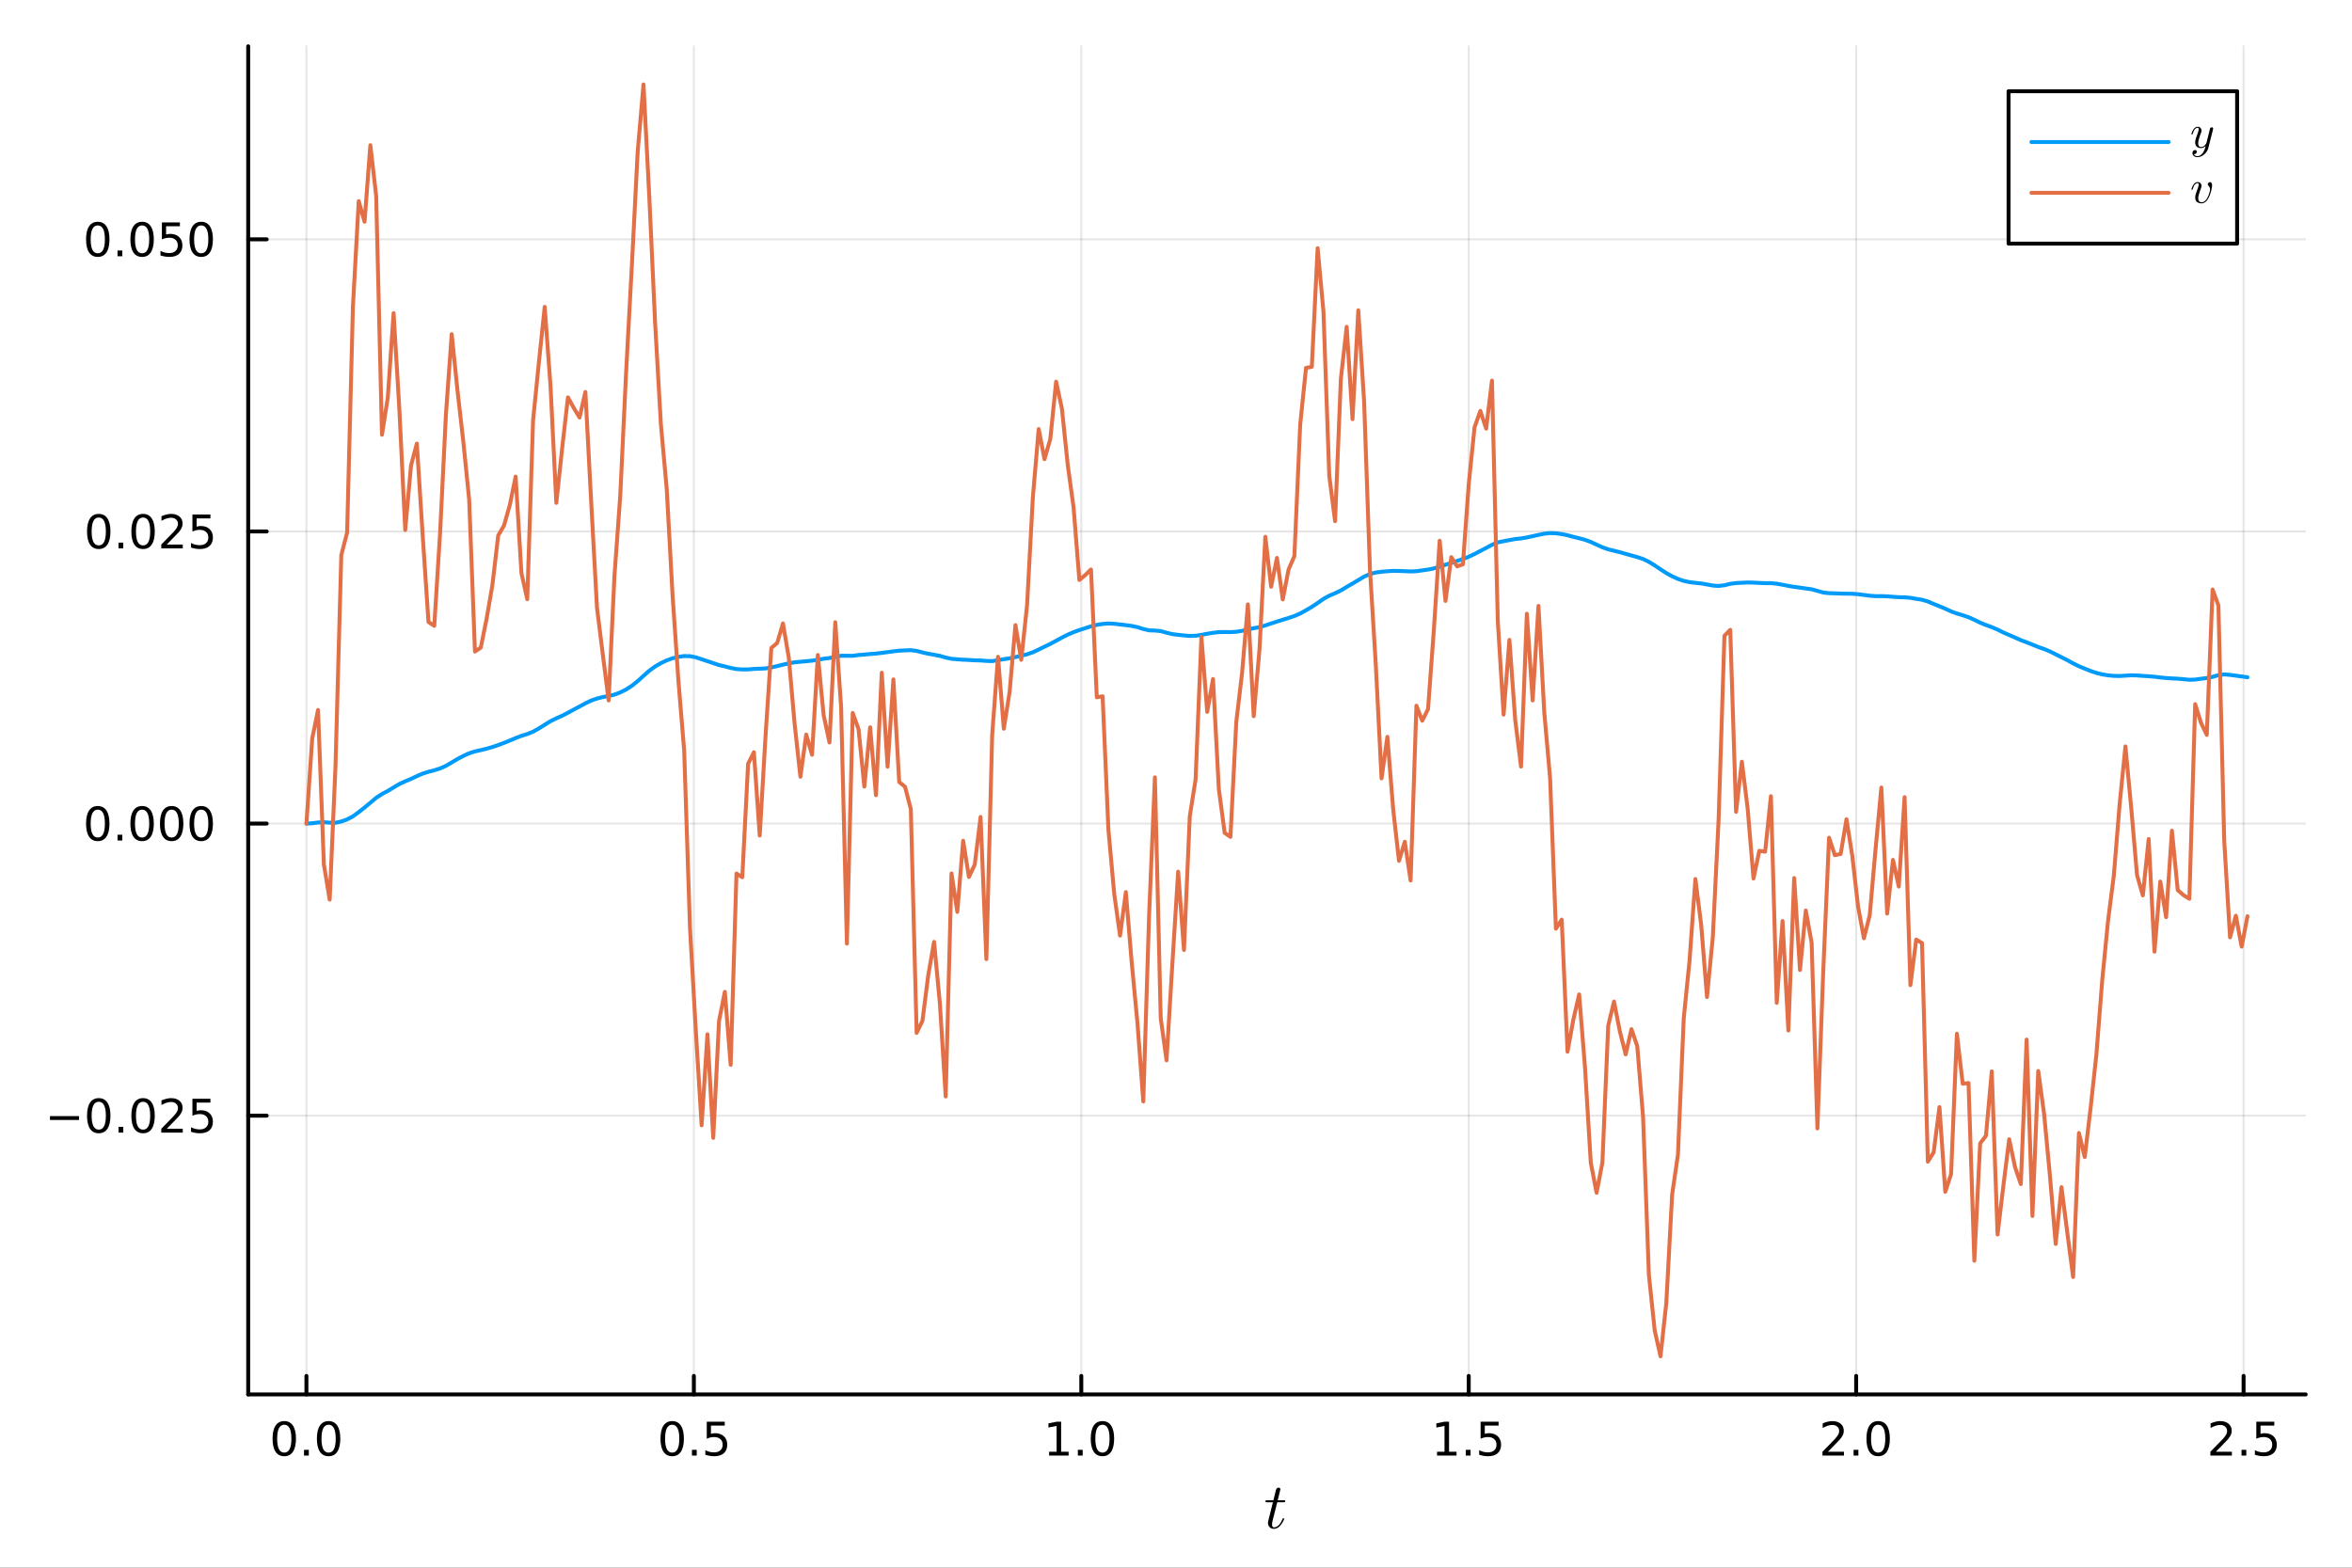 <?xml version="1.0" encoding="utf-8"?>
<svg xmlns="http://www.w3.org/2000/svg" xmlns:xlink="http://www.w3.org/1999/xlink" width="600" height="400" viewBox="0 0 2400 1600">
<rect x="0" y="0" width="2400" height="1600" fill="#333333" stroke="none"/>
<defs>
  <clipPath id="clip850">
    <rect x="0" y="0" width="2400" height="1600"/>
  </clipPath>
</defs>
<path clip-path="url(#clip850)" d="M0 1600 L2400 1600 L2400 0 L0 0  Z" fill="#ffffff" fill-rule="evenodd" fill-opacity="1"/>
<defs>
  <clipPath id="clip851">
    <rect x="480" y="0" width="1681" height="1600"/>
  </clipPath>
</defs>
<path clip-path="url(#clip850)" d="M253.264 1423.18 L2352.76 1423.18 L2352.76 47.244 L253.264 47.244  Z" fill="#ffffff" fill-rule="evenodd" fill-opacity="1"/>
<defs>
  <clipPath id="clip852">
    <rect x="253" y="47" width="2100" height="1377"/>
  </clipPath>
</defs>
<polyline clip-path="url(#clip852)" style="stroke:#000000; stroke-linecap:round; stroke-linejoin:round; stroke-width:2; stroke-opacity:0.1; fill:none" points="312.684,1423.18 312.684,47.244 "/>
<polyline clip-path="url(#clip852)" style="stroke:#000000; stroke-linecap:round; stroke-linejoin:round; stroke-width:2; stroke-opacity:0.1; fill:none" points="708.024,1423.18 708.024,47.244 "/>
<polyline clip-path="url(#clip852)" style="stroke:#000000; stroke-linecap:round; stroke-linejoin:round; stroke-width:2; stroke-opacity:0.1; fill:none" points="1103.36,1423.18 1103.36,47.244 "/>
<polyline clip-path="url(#clip852)" style="stroke:#000000; stroke-linecap:round; stroke-linejoin:round; stroke-width:2; stroke-opacity:0.1; fill:none" points="1498.7,1423.18 1498.7,47.244 "/>
<polyline clip-path="url(#clip852)" style="stroke:#000000; stroke-linecap:round; stroke-linejoin:round; stroke-width:2; stroke-opacity:0.1; fill:none" points="1894.04,1423.18 1894.04,47.244 "/>
<polyline clip-path="url(#clip852)" style="stroke:#000000; stroke-linecap:round; stroke-linejoin:round; stroke-width:2; stroke-opacity:0.1; fill:none" points="2289.38,1423.18 2289.38,47.244 "/>
<polyline clip-path="url(#clip850)" style="stroke:#000000; stroke-linecap:round; stroke-linejoin:round; stroke-width:4; stroke-opacity:1; fill:none" points="253.264,1423.18 2352.76,1423.18 "/>
<polyline clip-path="url(#clip850)" style="stroke:#000000; stroke-linecap:round; stroke-linejoin:round; stroke-width:4; stroke-opacity:1; fill:none" points="312.684,1423.18 312.684,1404.28 "/>
<polyline clip-path="url(#clip850)" style="stroke:#000000; stroke-linecap:round; stroke-linejoin:round; stroke-width:4; stroke-opacity:1; fill:none" points="708.024,1423.18 708.024,1404.28 "/>
<polyline clip-path="url(#clip850)" style="stroke:#000000; stroke-linecap:round; stroke-linejoin:round; stroke-width:4; stroke-opacity:1; fill:none" points="1103.36,1423.18 1103.36,1404.28 "/>
<polyline clip-path="url(#clip850)" style="stroke:#000000; stroke-linecap:round; stroke-linejoin:round; stroke-width:4; stroke-opacity:1; fill:none" points="1498.7,1423.18 1498.7,1404.28 "/>
<polyline clip-path="url(#clip850)" style="stroke:#000000; stroke-linecap:round; stroke-linejoin:round; stroke-width:4; stroke-opacity:1; fill:none" points="1894.04,1423.18 1894.04,1404.28 "/>
<polyline clip-path="url(#clip850)" style="stroke:#000000; stroke-linecap:round; stroke-linejoin:round; stroke-width:4; stroke-opacity:1; fill:none" points="2289.38,1423.18 2289.38,1404.28 "/>
<path clip-path="url(#clip850)" d="M290.068 1454.1 Q286.457 1454.1 284.629 1457.66 Q282.823 1461.2 282.823 1468.33 Q282.823 1475.44 284.629 1479.01 Q286.457 1482.55 290.068 1482.55 Q293.703 1482.55 295.508 1479.01 Q297.337 1475.44 297.337 1468.33 Q297.337 1461.2 295.508 1457.66 Q293.703 1454.1 290.068 1454.1 M290.068 1450.39 Q295.878 1450.39 298.934 1455 Q302.013 1459.58 302.013 1468.33 Q302.013 1477.06 298.934 1481.67 Q295.878 1486.25 290.068 1486.25 Q284.258 1486.25 281.179 1481.67 Q278.124 1477.06 278.124 1468.33 Q278.124 1459.58 281.179 1455 Q284.258 1450.39 290.068 1450.39 Z" fill="#000000" fill-rule="nonzero" fill-opacity="1" /><path clip-path="url(#clip850)" d="M310.23 1479.7 L315.114 1479.7 L315.114 1485.58 L310.23 1485.58 L310.23 1479.7 Z" fill="#000000" fill-rule="nonzero" fill-opacity="1" /><path clip-path="url(#clip850)" d="M335.3 1454.1 Q331.688 1454.1 329.86 1457.66 Q328.054 1461.2 328.054 1468.33 Q328.054 1475.44 329.86 1479.01 Q331.688 1482.55 335.3 1482.55 Q338.934 1482.55 340.739 1479.01 Q342.568 1475.44 342.568 1468.33 Q342.568 1461.2 340.739 1457.66 Q338.934 1454.1 335.3 1454.1 M335.3 1450.39 Q341.11 1450.39 344.165 1455 Q347.244 1459.58 347.244 1468.33 Q347.244 1477.06 344.165 1481.67 Q341.11 1486.25 335.3 1486.25 Q329.489 1486.25 326.411 1481.67 Q323.355 1477.06 323.355 1468.33 Q323.355 1459.58 326.411 1455 Q329.489 1450.39 335.3 1450.39 Z" fill="#000000" fill-rule="nonzero" fill-opacity="1" /><path clip-path="url(#clip850)" d="M685.906 1454.1 Q682.295 1454.1 680.466 1457.66 Q678.66 1461.2 678.66 1468.33 Q678.66 1475.44 680.466 1479.01 Q682.295 1482.55 685.906 1482.55 Q689.54 1482.55 691.346 1479.01 Q693.174 1475.44 693.174 1468.33 Q693.174 1461.2 691.346 1457.66 Q689.54 1454.1 685.906 1454.1 M685.906 1450.39 Q691.716 1450.39 694.772 1455 Q697.85 1459.58 697.85 1468.33 Q697.85 1477.06 694.772 1481.67 Q691.716 1486.25 685.906 1486.25 Q680.096 1486.25 677.017 1481.67 Q673.961 1477.06 673.961 1468.33 Q673.961 1459.58 677.017 1455 Q680.096 1450.39 685.906 1450.39 Z" fill="#000000" fill-rule="nonzero" fill-opacity="1" /><path clip-path="url(#clip850)" d="M706.068 1479.7 L710.952 1479.7 L710.952 1485.58 L706.068 1485.58 L706.068 1479.7 Z" fill="#000000" fill-rule="nonzero" fill-opacity="1" /><path clip-path="url(#clip850)" d="M721.183 1451.02 L739.54 1451.02 L739.54 1454.96 L725.466 1454.96 L725.466 1463.43 Q726.484 1463.08 727.503 1462.92 Q728.521 1462.73 729.54 1462.73 Q735.327 1462.73 738.706 1465.9 Q742.086 1469.08 742.086 1474.49 Q742.086 1480.07 738.614 1483.17 Q735.142 1486.25 728.822 1486.25 Q726.646 1486.25 724.378 1485.88 Q722.132 1485.51 719.725 1484.77 L719.725 1480.07 Q721.808 1481.2 724.031 1481.76 Q726.253 1482.32 728.73 1482.32 Q732.734 1482.32 735.072 1480.21 Q737.41 1478.1 737.41 1474.49 Q737.41 1470.88 735.072 1468.77 Q732.734 1466.67 728.73 1466.67 Q726.855 1466.67 724.98 1467.08 Q723.128 1467.5 721.183 1468.38 L721.183 1451.02 Z" fill="#000000" fill-rule="nonzero" fill-opacity="1" /><path clip-path="url(#clip850)" d="M1070.52 1481.64 L1078.16 1481.64 L1078.16 1455.28 L1069.85 1456.95 L1069.85 1452.69 L1078.11 1451.02 L1082.78 1451.02 L1082.78 1481.64 L1090.42 1481.64 L1090.42 1485.58 L1070.52 1485.58 L1070.52 1481.64 Z" fill="#000000" fill-rule="nonzero" fill-opacity="1" /><path clip-path="url(#clip850)" d="M1099.87 1479.7 L1104.75 1479.7 L1104.75 1485.58 L1099.87 1485.58 L1099.87 1479.7 Z" fill="#000000" fill-rule="nonzero" fill-opacity="1" /><path clip-path="url(#clip850)" d="M1124.94 1454.1 Q1121.33 1454.1 1119.5 1457.66 Q1117.69 1461.2 1117.69 1468.33 Q1117.69 1475.44 1119.5 1479.01 Q1121.33 1482.55 1124.94 1482.55 Q1128.57 1482.55 1130.38 1479.01 Q1132.21 1475.44 1132.21 1468.33 Q1132.21 1461.2 1130.38 1457.66 Q1128.57 1454.1 1124.94 1454.1 M1124.94 1450.39 Q1130.75 1450.39 1133.8 1455 Q1136.88 1459.58 1136.88 1468.33 Q1136.88 1477.06 1133.8 1481.67 Q1130.75 1486.25 1124.94 1486.25 Q1119.13 1486.25 1116.05 1481.67 Q1112.99 1477.06 1112.99 1468.33 Q1112.99 1459.58 1116.05 1455 Q1119.13 1450.39 1124.94 1450.39 Z" fill="#000000" fill-rule="nonzero" fill-opacity="1" /><path clip-path="url(#clip850)" d="M1466.35 1481.64 L1473.99 1481.64 L1473.99 1455.28 L1465.68 1456.95 L1465.68 1452.69 L1473.95 1451.02 L1478.62 1451.02 L1478.62 1481.64 L1486.26 1481.64 L1486.26 1485.58 L1466.35 1485.58 L1466.35 1481.64 Z" fill="#000000" fill-rule="nonzero" fill-opacity="1" /><path clip-path="url(#clip850)" d="M1495.71 1479.7 L1500.59 1479.7 L1500.59 1485.58 L1495.71 1485.58 L1495.71 1479.7 Z" fill="#000000" fill-rule="nonzero" fill-opacity="1" /><path clip-path="url(#clip850)" d="M1510.82 1451.02 L1529.18 1451.02 L1529.18 1454.96 L1515.1 1454.96 L1515.1 1463.43 Q1516.12 1463.08 1517.14 1462.92 Q1518.16 1462.73 1519.18 1462.73 Q1524.96 1462.73 1528.34 1465.9 Q1531.72 1469.08 1531.72 1474.49 Q1531.72 1480.07 1528.25 1483.17 Q1524.78 1486.25 1518.46 1486.25 Q1516.28 1486.25 1514.02 1485.88 Q1511.77 1485.51 1509.36 1484.77 L1509.36 1480.07 Q1511.45 1481.2 1513.67 1481.76 Q1515.89 1482.32 1518.37 1482.32 Q1522.37 1482.32 1524.71 1480.21 Q1527.05 1478.1 1527.05 1474.49 Q1527.05 1470.88 1524.71 1468.77 Q1522.37 1466.67 1518.37 1466.67 Q1516.49 1466.67 1514.62 1467.08 Q1512.77 1467.5 1510.82 1468.38 L1510.82 1451.02 Z" fill="#000000" fill-rule="nonzero" fill-opacity="1" /><path clip-path="url(#clip850)" d="M1865.28 1481.64 L1881.6 1481.64 L1881.6 1485.58 L1859.66 1485.58 L1859.66 1481.64 Q1862.32 1478.89 1866.9 1474.26 Q1871.51 1469.61 1872.69 1468.27 Q1874.93 1465.74 1875.81 1464.01 Q1876.72 1462.25 1876.72 1460.56 Q1876.72 1457.8 1874.77 1456.07 Q1872.85 1454.33 1869.75 1454.33 Q1867.55 1454.33 1865.1 1455.09 Q1862.67 1455.86 1859.89 1457.41 L1859.89 1452.69 Q1862.71 1451.55 1865.17 1450.97 Q1867.62 1450.39 1869.66 1450.39 Q1875.03 1450.39 1878.22 1453.08 Q1881.42 1455.77 1881.42 1460.26 Q1881.42 1462.39 1880.61 1464.31 Q1879.82 1466.2 1877.71 1468.8 Q1877.13 1469.47 1874.03 1472.69 Q1870.93 1475.88 1865.28 1481.64 Z" fill="#000000" fill-rule="nonzero" fill-opacity="1" /><path clip-path="url(#clip850)" d="M1891.42 1479.7 L1896.3 1479.7 L1896.3 1485.58 L1891.42 1485.58 L1891.42 1479.7 Z" fill="#000000" fill-rule="nonzero" fill-opacity="1" /><path clip-path="url(#clip850)" d="M1916.49 1454.1 Q1912.87 1454.1 1911.05 1457.66 Q1909.24 1461.2 1909.24 1468.33 Q1909.24 1475.44 1911.05 1479.01 Q1912.87 1482.55 1916.49 1482.55 Q1920.12 1482.55 1921.92 1479.01 Q1923.75 1475.44 1923.75 1468.33 Q1923.75 1461.2 1921.92 1457.66 Q1920.12 1454.1 1916.49 1454.1 M1916.49 1450.39 Q1922.3 1450.39 1925.35 1455 Q1928.43 1459.58 1928.43 1468.33 Q1928.43 1477.06 1925.35 1481.67 Q1922.3 1486.25 1916.49 1486.25 Q1910.67 1486.25 1907.6 1481.67 Q1904.54 1477.06 1904.54 1468.33 Q1904.54 1459.58 1907.6 1455 Q1910.67 1450.39 1916.49 1450.39 Z" fill="#000000" fill-rule="nonzero" fill-opacity="1" /><path clip-path="url(#clip850)" d="M2261.12 1481.64 L2277.44 1481.64 L2277.44 1485.58 L2255.49 1485.58 L2255.49 1481.64 Q2258.16 1478.89 2262.74 1474.26 Q2267.35 1469.61 2268.53 1468.27 Q2270.77 1465.74 2271.65 1464.01 Q2272.55 1462.25 2272.55 1460.56 Q2272.55 1457.8 2270.61 1456.07 Q2268.69 1454.33 2265.59 1454.33 Q2263.39 1454.33 2260.93 1455.09 Q2258.5 1455.86 2255.73 1457.41 L2255.73 1452.69 Q2258.55 1451.55 2261 1450.97 Q2263.46 1450.39 2265.49 1450.39 Q2270.86 1450.39 2274.06 1453.08 Q2277.25 1455.77 2277.25 1460.26 Q2277.25 1462.39 2276.44 1464.31 Q2275.66 1466.2 2273.55 1468.8 Q2272.97 1469.47 2269.87 1472.69 Q2266.77 1475.88 2261.12 1481.64 Z" fill="#000000" fill-rule="nonzero" fill-opacity="1" /><path clip-path="url(#clip850)" d="M2287.25 1479.7 L2292.14 1479.7 L2292.14 1485.58 L2287.25 1485.58 L2287.25 1479.7 Z" fill="#000000" fill-rule="nonzero" fill-opacity="1" /><path clip-path="url(#clip850)" d="M2302.37 1451.02 L2320.73 1451.02 L2320.73 1454.96 L2306.65 1454.96 L2306.65 1463.43 Q2307.67 1463.08 2308.69 1462.92 Q2309.71 1462.73 2310.73 1462.73 Q2316.51 1462.73 2319.89 1465.9 Q2323.27 1469.08 2323.27 1474.49 Q2323.27 1480.07 2319.8 1483.17 Q2316.33 1486.25 2310.01 1486.25 Q2307.83 1486.25 2305.56 1485.88 Q2303.32 1485.51 2300.91 1484.77 L2300.91 1480.07 Q2302.99 1481.2 2305.22 1481.76 Q2307.44 1482.32 2309.92 1482.32 Q2313.92 1482.32 2316.26 1480.21 Q2318.6 1478.1 2318.6 1474.49 Q2318.6 1470.88 2316.26 1468.77 Q2313.92 1466.67 2309.92 1466.67 Q2308.04 1466.67 2306.17 1467.08 Q2304.31 1467.5 2302.37 1468.38 L2302.37 1451.02 Z" fill="#000000" fill-rule="nonzero" fill-opacity="1" /><path clip-path="url(#clip850)" d="M1311.48 1531.91 Q1311.48 1532.81 1311.06 1533.04 Q1310.64 1533.23 1309.48 1533.23 L1303.3 1533.23 L1298.41 1552.69 Q1298.02 1554.39 1298.02 1555.84 Q1298.02 1557.45 1298.5 1558.16 Q1299.02 1558.87 1300.08 1558.87 Q1302.17 1558.87 1304.43 1556.97 Q1306.71 1555.07 1308.65 1550.43 Q1308.9 1549.82 1309.03 1549.69 Q1309.19 1549.53 1309.61 1549.53 Q1310.42 1549.53 1310.42 1550.17 Q1310.42 1550.4 1309.97 1551.43 Q1309.55 1552.46 1308.61 1553.97 Q1307.71 1555.49 1306.52 1556.9 Q1305.36 1558.32 1303.59 1559.35 Q1301.82 1560.35 1299.92 1560.35 Q1297.25 1560.35 1295.54 1558.64 Q1293.86 1556.94 1293.86 1554.26 Q1293.86 1553.39 1294.54 1550.62 Q1295.22 1547.82 1298.89 1533.23 L1293.06 1533.23 Q1292.25 1533.23 1291.93 1533.2 Q1291.64 1533.17 1291.42 1533.01 Q1291.22 1532.81 1291.22 1532.43 Q1291.22 1531.82 1291.48 1531.56 Q1291.74 1531.27 1292.06 1531.24 Q1292.42 1531.17 1293.22 1531.17 L1299.4 1531.17 L1301.98 1520.71 Q1302.24 1519.67 1302.88 1519.09 Q1303.56 1518.48 1303.94 1518.42 Q1304.33 1518.32 1304.62 1518.32 Q1305.49 1518.32 1306.01 1518.81 Q1306.52 1519.26 1306.52 1520.09 Q1306.52 1520.54 1303.82 1531.17 L1309.61 1531.17 Q1310.35 1531.17 1310.64 1531.2 Q1310.97 1531.24 1311.22 1531.4 Q1311.48 1531.56 1311.48 1531.91 Z" fill="#000000" fill-rule="nonzero" fill-opacity="1" /><polyline clip-path="url(#clip852)" style="stroke:#000000; stroke-linecap:round; stroke-linejoin:round; stroke-width:2; stroke-opacity:0.1; fill:none" points="253.264,1138.67 2352.76,1138.67 "/>
<polyline clip-path="url(#clip852)" style="stroke:#000000; stroke-linecap:round; stroke-linejoin:round; stroke-width:2; stroke-opacity:0.1; fill:none" points="253.264,840.537 2352.76,840.537 "/>
<polyline clip-path="url(#clip852)" style="stroke:#000000; stroke-linecap:round; stroke-linejoin:round; stroke-width:2; stroke-opacity:0.1; fill:none" points="253.264,542.401 2352.76,542.401 "/>
<polyline clip-path="url(#clip852)" style="stroke:#000000; stroke-linecap:round; stroke-linejoin:round; stroke-width:2; stroke-opacity:0.1; fill:none" points="253.264,244.264 2352.76,244.264 "/>
<polyline clip-path="url(#clip850)" style="stroke:#000000; stroke-linecap:round; stroke-linejoin:round; stroke-width:4; stroke-opacity:1; fill:none" points="253.264,1423.18 253.264,47.244 "/>
<polyline clip-path="url(#clip850)" style="stroke:#000000; stroke-linecap:round; stroke-linejoin:round; stroke-width:4; stroke-opacity:1; fill:none" points="253.264,1138.67 272.162,1138.67 "/>
<polyline clip-path="url(#clip850)" style="stroke:#000000; stroke-linecap:round; stroke-linejoin:round; stroke-width:4; stroke-opacity:1; fill:none" points="253.264,840.537 272.162,840.537 "/>
<polyline clip-path="url(#clip850)" style="stroke:#000000; stroke-linecap:round; stroke-linejoin:round; stroke-width:4; stroke-opacity:1; fill:none" points="253.264,542.401 272.162,542.401 "/>
<polyline clip-path="url(#clip850)" style="stroke:#000000; stroke-linecap:round; stroke-linejoin:round; stroke-width:4; stroke-opacity:1; fill:none" points="253.264,244.264 272.162,244.264 "/>
<path clip-path="url(#clip850)" d="M50.992 1139.12 L80.668 1139.12 L80.668 1143.06 L50.992 1143.06 L50.992 1139.12 Z" fill="#000000" fill-rule="nonzero" fill-opacity="1" /><path clip-path="url(#clip850)" d="M100.76 1124.47 Q97.149 1124.47 95.321 1128.04 Q93.515 1131.58 93.515 1138.71 Q93.515 1145.81 95.321 1149.38 Q97.149 1152.92 100.76 1152.92 Q104.395 1152.92 106.2 1149.38 Q108.029 1145.81 108.029 1138.71 Q108.029 1131.58 106.2 1128.04 Q104.395 1124.47 100.76 1124.47 M100.76 1120.77 Q106.571 1120.77 109.626 1125.38 Q112.705 1129.96 112.705 1138.71 Q112.705 1147.44 109.626 1152.04 Q106.571 1156.62 100.76 1156.62 Q94.95 1156.62 91.871 1152.04 Q88.816 1147.44 88.816 1138.71 Q88.816 1129.96 91.871 1125.38 Q94.95 1120.77 100.76 1120.77 Z" fill="#000000" fill-rule="nonzero" fill-opacity="1" /><path clip-path="url(#clip850)" d="M120.922 1150.07 L125.807 1150.07 L125.807 1155.95 L120.922 1155.95 L120.922 1150.07 Z" fill="#000000" fill-rule="nonzero" fill-opacity="1" /><path clip-path="url(#clip850)" d="M145.992 1124.47 Q142.381 1124.47 140.552 1128.04 Q138.746 1131.58 138.746 1138.71 Q138.746 1145.81 140.552 1149.38 Q142.381 1152.92 145.992 1152.92 Q149.626 1152.92 151.431 1149.38 Q153.26 1145.81 153.26 1138.71 Q153.26 1131.58 151.431 1128.04 Q149.626 1124.47 145.992 1124.47 M145.992 1120.77 Q151.802 1120.77 154.857 1125.38 Q157.936 1129.96 157.936 1138.71 Q157.936 1147.44 154.857 1152.04 Q151.802 1156.62 145.992 1156.62 Q140.181 1156.62 137.103 1152.04 Q134.047 1147.44 134.047 1138.71 Q134.047 1129.96 137.103 1125.38 Q140.181 1120.77 145.992 1120.77 Z" fill="#000000" fill-rule="nonzero" fill-opacity="1" /><path clip-path="url(#clip850)" d="M170.181 1152.02 L186.501 1152.02 L186.501 1155.95 L164.556 1155.95 L164.556 1152.02 Q167.218 1149.26 171.802 1144.63 Q176.408 1139.98 177.589 1138.64 Q179.834 1136.12 180.714 1134.38 Q181.616 1132.62 181.616 1130.93 Q181.616 1128.18 179.672 1126.44 Q177.751 1124.7 174.649 1124.7 Q172.45 1124.7 169.996 1125.47 Q167.566 1126.23 164.788 1127.78 L164.788 1123.06 Q167.612 1121.93 170.066 1121.35 Q172.519 1120.77 174.556 1120.77 Q179.927 1120.77 183.121 1123.45 Q186.315 1126.14 186.315 1130.63 Q186.315 1132.76 185.505 1134.68 Q184.718 1136.58 182.612 1139.17 Q182.033 1139.84 178.931 1143.06 Q175.829 1146.25 170.181 1152.02 Z" fill="#000000" fill-rule="nonzero" fill-opacity="1" /><path clip-path="url(#clip850)" d="M196.362 1121.39 L214.718 1121.39 L214.718 1125.33 L200.644 1125.33 L200.644 1133.8 Q201.663 1133.45 202.681 1133.29 Q203.7 1133.11 204.718 1133.11 Q210.505 1133.11 213.885 1136.28 Q217.264 1139.45 217.264 1144.87 Q217.264 1150.44 213.792 1153.55 Q210.32 1156.62 204.001 1156.62 Q201.825 1156.62 199.556 1156.25 Q197.311 1155.88 194.903 1155.14 L194.903 1150.44 Q196.987 1151.58 199.209 1152.13 Q201.431 1152.69 203.908 1152.69 Q207.913 1152.69 210.251 1150.58 Q212.588 1148.48 212.588 1144.87 Q212.588 1141.25 210.251 1139.15 Q207.913 1137.04 203.908 1137.04 Q202.033 1137.04 200.158 1137.46 Q198.306 1137.87 196.362 1138.75 L196.362 1121.39 Z" fill="#000000" fill-rule="nonzero" fill-opacity="1" /><path clip-path="url(#clip850)" d="M99.765 826.336 Q96.154 826.336 94.325 829.901 Q92.52 833.442 92.52 840.572 Q92.52 847.678 94.325 851.243 Q96.154 854.785 99.765 854.785 Q103.399 854.785 105.205 851.243 Q107.033 847.678 107.033 840.572 Q107.033 833.442 105.205 829.901 Q103.399 826.336 99.765 826.336 M99.765 822.632 Q105.575 822.632 108.631 827.239 Q111.709 831.822 111.709 840.572 Q111.709 849.299 108.631 853.905 Q105.575 858.488 99.765 858.488 Q93.955 858.488 90.876 853.905 Q87.821 849.299 87.821 840.572 Q87.821 831.822 90.876 827.239 Q93.955 822.632 99.765 822.632 Z" fill="#000000" fill-rule="nonzero" fill-opacity="1" /><path clip-path="url(#clip850)" d="M119.927 851.938 L124.811 851.938 L124.811 857.817 L119.927 857.817 L119.927 851.938 Z" fill="#000000" fill-rule="nonzero" fill-opacity="1" /><path clip-path="url(#clip850)" d="M144.996 826.336 Q141.385 826.336 139.556 829.901 Q137.751 833.442 137.751 840.572 Q137.751 847.678 139.556 851.243 Q141.385 854.785 144.996 854.785 Q148.63 854.785 150.436 851.243 Q152.265 847.678 152.265 840.572 Q152.265 833.442 150.436 829.901 Q148.63 826.336 144.996 826.336 M144.996 822.632 Q150.806 822.632 153.862 827.239 Q156.941 831.822 156.941 840.572 Q156.941 849.299 153.862 853.905 Q150.806 858.488 144.996 858.488 Q139.186 858.488 136.107 853.905 Q133.052 849.299 133.052 840.572 Q133.052 831.822 136.107 827.239 Q139.186 822.632 144.996 822.632 Z" fill="#000000" fill-rule="nonzero" fill-opacity="1" /><path clip-path="url(#clip850)" d="M175.158 826.336 Q171.547 826.336 169.718 829.901 Q167.913 833.442 167.913 840.572 Q167.913 847.678 169.718 851.243 Q171.547 854.785 175.158 854.785 Q178.792 854.785 180.598 851.243 Q182.427 847.678 182.427 840.572 Q182.427 833.442 180.598 829.901 Q178.792 826.336 175.158 826.336 M175.158 822.632 Q180.968 822.632 184.024 827.239 Q187.103 831.822 187.103 840.572 Q187.103 849.299 184.024 853.905 Q180.968 858.488 175.158 858.488 Q169.348 858.488 166.269 853.905 Q163.214 849.299 163.214 840.572 Q163.214 831.822 166.269 827.239 Q169.348 822.632 175.158 822.632 Z" fill="#000000" fill-rule="nonzero" fill-opacity="1" /><path clip-path="url(#clip850)" d="M205.32 826.336 Q201.709 826.336 199.88 829.901 Q198.075 833.442 198.075 840.572 Q198.075 847.678 199.88 851.243 Q201.709 854.785 205.32 854.785 Q208.954 854.785 210.76 851.243 Q212.588 847.678 212.588 840.572 Q212.588 833.442 210.76 829.901 Q208.954 826.336 205.32 826.336 M205.32 822.632 Q211.13 822.632 214.186 827.239 Q217.264 831.822 217.264 840.572 Q217.264 849.299 214.186 853.905 Q211.13 858.488 205.32 858.488 Q199.51 858.488 196.431 853.905 Q193.376 849.299 193.376 840.572 Q193.376 831.822 196.431 827.239 Q199.51 822.632 205.32 822.632 Z" fill="#000000" fill-rule="nonzero" fill-opacity="1" /><path clip-path="url(#clip850)" d="M100.76 528.199 Q97.149 528.199 95.321 531.764 Q93.515 535.306 93.515 542.435 Q93.515 549.542 95.321 553.107 Q97.149 556.648 100.76 556.648 Q104.395 556.648 106.2 553.107 Q108.029 549.542 108.029 542.435 Q108.029 535.306 106.2 531.764 Q104.395 528.199 100.76 528.199 M100.76 524.496 Q106.571 524.496 109.626 529.102 Q112.705 533.685 112.705 542.435 Q112.705 551.162 109.626 555.769 Q106.571 560.352 100.76 560.352 Q94.95 560.352 91.871 555.769 Q88.816 551.162 88.816 542.435 Q88.816 533.685 91.871 529.102 Q94.95 524.496 100.76 524.496 Z" fill="#000000" fill-rule="nonzero" fill-opacity="1" /><path clip-path="url(#clip850)" d="M120.922 553.801 L125.807 553.801 L125.807 559.681 L120.922 559.681 L120.922 553.801 Z" fill="#000000" fill-rule="nonzero" fill-opacity="1" /><path clip-path="url(#clip850)" d="M145.992 528.199 Q142.381 528.199 140.552 531.764 Q138.746 535.306 138.746 542.435 Q138.746 549.542 140.552 553.107 Q142.381 556.648 145.992 556.648 Q149.626 556.648 151.431 553.107 Q153.26 549.542 153.26 542.435 Q153.26 535.306 151.431 531.764 Q149.626 528.199 145.992 528.199 M145.992 524.496 Q151.802 524.496 154.857 529.102 Q157.936 533.685 157.936 542.435 Q157.936 551.162 154.857 555.769 Q151.802 560.352 145.992 560.352 Q140.181 560.352 137.103 555.769 Q134.047 551.162 134.047 542.435 Q134.047 533.685 137.103 529.102 Q140.181 524.496 145.992 524.496 Z" fill="#000000" fill-rule="nonzero" fill-opacity="1" /><path clip-path="url(#clip850)" d="M170.181 555.745 L186.501 555.745 L186.501 559.681 L164.556 559.681 L164.556 555.745 Q167.218 552.991 171.802 548.361 Q176.408 543.708 177.589 542.366 Q179.834 539.843 180.714 538.107 Q181.616 536.347 181.616 534.658 Q181.616 531.903 179.672 530.167 Q177.751 528.431 174.649 528.431 Q172.45 528.431 169.996 529.195 Q167.566 529.959 164.788 531.509 L164.788 526.787 Q167.612 525.653 170.066 525.074 Q172.519 524.496 174.556 524.496 Q179.927 524.496 183.121 527.181 Q186.315 529.866 186.315 534.357 Q186.315 536.486 185.505 538.408 Q184.718 540.306 182.612 542.898 Q182.033 543.57 178.931 546.787 Q175.829 549.982 170.181 555.745 Z" fill="#000000" fill-rule="nonzero" fill-opacity="1" /><path clip-path="url(#clip850)" d="M196.362 525.121 L214.718 525.121 L214.718 529.056 L200.644 529.056 L200.644 537.528 Q201.663 537.181 202.681 537.019 Q203.7 536.834 204.718 536.834 Q210.505 536.834 213.885 540.005 Q217.264 543.176 217.264 548.593 Q217.264 554.171 213.792 557.273 Q210.32 560.352 204.001 560.352 Q201.825 560.352 199.556 559.982 Q197.311 559.611 194.903 558.87 L194.903 554.171 Q196.987 555.306 199.209 555.861 Q201.431 556.417 203.908 556.417 Q207.913 556.417 210.251 554.31 Q212.588 552.204 212.588 548.593 Q212.588 544.982 210.251 542.875 Q207.913 540.769 203.908 540.769 Q202.033 540.769 200.158 541.185 Q198.306 541.602 196.362 542.482 L196.362 525.121 Z" fill="#000000" fill-rule="nonzero" fill-opacity="1" /><path clip-path="url(#clip850)" d="M99.765 230.063 Q96.154 230.063 94.325 233.628 Q92.52 237.169 92.52 244.299 Q92.52 251.405 94.325 254.97 Q96.154 258.512 99.765 258.512 Q103.399 258.512 105.205 254.97 Q107.033 251.405 107.033 244.299 Q107.033 237.169 105.205 233.628 Q103.399 230.063 99.765 230.063 M99.765 226.359 Q105.575 226.359 108.631 230.966 Q111.709 235.549 111.709 244.299 Q111.709 253.026 108.631 257.632 Q105.575 262.215 99.765 262.215 Q93.955 262.215 90.876 257.632 Q87.821 253.026 87.821 244.299 Q87.821 235.549 90.876 230.966 Q93.955 226.359 99.765 226.359 Z" fill="#000000" fill-rule="nonzero" fill-opacity="1" /><path clip-path="url(#clip850)" d="M119.927 255.665 L124.811 255.665 L124.811 261.544 L119.927 261.544 L119.927 255.665 Z" fill="#000000" fill-rule="nonzero" fill-opacity="1" /><path clip-path="url(#clip850)" d="M144.996 230.063 Q141.385 230.063 139.556 233.628 Q137.751 237.169 137.751 244.299 Q137.751 251.405 139.556 254.97 Q141.385 258.512 144.996 258.512 Q148.63 258.512 150.436 254.97 Q152.265 251.405 152.265 244.299 Q152.265 237.169 150.436 233.628 Q148.63 230.063 144.996 230.063 M144.996 226.359 Q150.806 226.359 153.862 230.966 Q156.941 235.549 156.941 244.299 Q156.941 253.026 153.862 257.632 Q150.806 262.215 144.996 262.215 Q139.186 262.215 136.107 257.632 Q133.052 253.026 133.052 244.299 Q133.052 235.549 136.107 230.966 Q139.186 226.359 144.996 226.359 Z" fill="#000000" fill-rule="nonzero" fill-opacity="1" /><path clip-path="url(#clip850)" d="M165.204 226.984 L183.561 226.984 L183.561 230.919 L169.487 230.919 L169.487 239.392 Q170.505 239.044 171.524 238.882 Q172.542 238.697 173.561 238.697 Q179.348 238.697 182.728 241.868 Q186.107 245.04 186.107 250.456 Q186.107 256.035 182.635 259.137 Q179.163 262.215 172.843 262.215 Q170.667 262.215 168.399 261.845 Q166.154 261.475 163.746 260.734 L163.746 256.035 Q165.829 257.169 168.052 257.725 Q170.274 258.28 172.751 258.28 Q176.755 258.28 179.093 256.174 Q181.431 254.067 181.431 250.456 Q181.431 246.845 179.093 244.739 Q176.755 242.632 172.751 242.632 Q170.876 242.632 169.001 243.049 Q167.149 243.466 165.204 244.345 L165.204 226.984 Z" fill="#000000" fill-rule="nonzero" fill-opacity="1" /><path clip-path="url(#clip850)" d="M205.32 230.063 Q201.709 230.063 199.88 233.628 Q198.075 237.169 198.075 244.299 Q198.075 251.405 199.88 254.97 Q201.709 258.512 205.32 258.512 Q208.954 258.512 210.76 254.97 Q212.588 251.405 212.588 244.299 Q212.588 237.169 210.76 233.628 Q208.954 230.063 205.32 230.063 M205.32 226.359 Q211.13 226.359 214.186 230.966 Q217.264 235.549 217.264 244.299 Q217.264 253.026 214.186 257.632 Q211.13 262.215 205.32 262.215 Q199.51 262.215 196.431 257.632 Q193.376 253.026 193.376 244.299 Q193.376 235.549 196.431 230.966 Q199.51 226.359 205.32 226.359 Z" fill="#000000" fill-rule="nonzero" fill-opacity="1" /><polyline clip-path="url(#clip852)" style="stroke:#009af9; stroke-linecap:round; stroke-linejoin:round; stroke-width:4; stroke-opacity:1; fill:none" points="312.684,840.537 318.614,840.211 324.544,839.45 330.474,839.171 336.404,839.619 342.334,839.691 348.265,838.445 354.195,836.303 360.125,833.211 366.055,828.85 371.985,824.164 377.915,819.265 383.845,814.266 389.775,810.376 395.705,807.257 401.635,803.674 407.566,800.139 413.496,797.434 419.426,794.94 425.356,792.115 431.286,789.556 437.216,787.681 443.146,786.152 449.076,784.283 455.006,781.606 460.936,778.168 466.866,774.639 472.797,771.523 478.727,768.821 484.657,766.922 490.587,765.591 496.517,764.134 502.447,762.437 508.377,760.422 514.307,758.178 520.237,755.818 526.167,753.271 532.098,750.985 538.028,749.168 543.958,746.766 549.888,743.457 555.818,739.715 561.748,736.062 567.678,733.16 573.608,730.497 579.538,727.43 585.468,724.208 591.399,721.063 597.329,717.858 603.259,714.975 609.189,712.919 615.119,711.447 621.049,710.329 626.979,708.911 632.909,706.71 638.839,703.731 644.769,699.872 650.699,695.164 656.63,689.764 662.56,684.538 668.49,680.226 674.42,676.786 680.35,673.98 686.28,671.825 692.21,670.402 698.14,669.574 704.07,669.695 710,670.886 715.931,672.832 721.861,674.793 727.791,676.802 733.721,678.76 739.651,680.159 745.581,681.726 751.511,682.841 757.441,683.238 763.371,683.214 769.301,682.713 775.232,682.485 781.162,682.196 787.092,681.188 793.022,679.825 798.952,678.368 804.882,676.967 810.812,675.949 816.742,675.388 822.672,674.868 828.602,674.264 834.532,673.355 840.463,672.296 846.393,671.571 852.323,670.49 858.253,669.271 864.183,669.283 870.113,669.319 876.043,668.535 881.973,668.032 887.903,667.522 893.833,667.045 899.764,666.359 905.694,665.564 911.624,664.794 917.554,664.084 923.484,663.784 929.414,663.588 935.344,664.334 941.274,665.89 947.204,667.225 953.134,668.258 959.065,669.4 964.995,671.133 970.925,672.368 976.855,672.898 982.785,673.302 988.715,673.572 994.645,673.933 1000.58,674.065 1006.51,674.558 1012.44,674.737 1018.37,673.758 1024.3,672.757 1030.23,671.89 1036.16,670.626 1042.09,669.24 1048.02,667.778 1053.95,665.694 1059.88,662.935 1065.81,660.031 1071.74,657.164 1077.67,654.001 1083.6,650.722 1089.53,647.762 1095.46,645.178 1101.39,643.035 1107.32,641.152 1113.25,639.229 1119.18,637.773 1125.11,636.803 1131.04,636.339 1136.97,636.632 1142.9,637.33 1148.83,638.021 1154.76,638.813 1160.69,640.107 1166.62,641.935 1172.55,643.349 1178.48,643.523 1184.41,644.092 1190.34,645.743 1196.27,647.187 1202.2,647.909 1208.13,648.578 1214.06,649.034 1219.99,648.838 1225.92,647.954 1231.85,646.812 1237.78,645.831 1243.71,645.146 1249.64,645.049 1255.57,645.136 1261.5,644.799 1267.43,643.834 1273.36,642.419 1279.29,641.169 1285.22,640.09 1291.15,638.325 1297.08,636.321 1303.01,634.398 1308.94,632.523 1314.87,630.693 1320.8,628.697 1326.73,626.147 1332.66,622.876 1338.59,619.384 1344.52,615.434 1350.45,611.271 1356.38,607.979 1362.31,605.49 1368.24,602.63 1374.17,599.026 1380.1,595.577 1386.03,592.065 1391.96,588.486 1397.89,585.898 1403.82,584.313 1409.75,583.528 1415.68,583.023 1421.61,582.636 1427.54,582.724 1433.47,582.936 1439.4,583.224 1445.33,582.991 1451.26,582.146 1457.19,581.314 1463.12,580.134 1469.05,578.31 1474.98,576.375 1480.91,574.504 1486.84,572.5 1492.77,570.523 1498.7,568.232 1504.63,565.417 1510.56,562.321 1516.49,559.23 1522.42,556.023 1528.35,553.552 1534.28,552.359 1540.21,551.239 1546.14,550.14 1552.07,549.526 1558,548.505 1563.93,547.23 1569.86,545.926 1575.79,544.667 1581.72,544.068 1587.65,544.296 1593.58,545.066 1599.51,546.306 1605.45,547.93 1611.38,549.334 1617.31,550.92 1623.24,553.148 1629.17,555.859 1635.1,558.57 1641.03,560.64 1646.96,562.095 1652.89,563.571 1658.82,565.25 1664.75,566.92 1670.68,568.559 1676.61,570.535 1682.54,573.386 1688.47,577.054 1694.4,581.033 1700.33,584.906 1706.26,588.159 1712.19,590.847 1718.12,592.859 1724.05,594.127 1729.98,594.863 1735.91,595.463 1741.84,596.514 1747.77,597.612 1753.7,598.03 1759.63,597.295 1765.56,595.834 1771.49,595.048 1777.42,594.767 1783.35,594.473 1789.28,594.627 1795.21,594.942 1801.14,595.154 1807.07,595.157 1813,595.738 1818.93,596.797 1824.86,597.962 1830.79,598.963 1836.72,599.731 1842.65,600.625 1848.58,601.413 1854.51,603.035 1860.44,604.768 1866.37,605.389 1872.3,605.564 1878.23,605.801 1884.16,605.901 1890.09,606.009 1896.02,606.45 1901.95,607.207 1907.88,607.998 1913.81,608.447 1919.74,608.408 1925.67,608.615 1931.6,609.099 1937.53,609.479 1943.46,609.619 1949.39,610.136 1955.32,611.198 1961.25,612.1 1967.18,613.851 1973.11,616.403 1979.04,618.747 1984.97,621.242 1990.9,623.993 1996.83,626.139 2002.76,627.939 2008.69,629.928 2014.62,632.594 2020.55,635.491 2026.48,637.91 2032.41,640.054 2038.34,642.575 2044.27,645.534 2050.2,648.128 2056.13,650.65 2062.06,653.345 2067.99,655.551 2073.92,657.88 2079.85,660.329 2085.78,662.387 2091.71,664.843 2097.64,667.797 2103.57,670.798 2109.5,673.755 2115.43,677.057 2121.36,679.976 2127.29,682.437 2133.22,684.803 2139.15,686.778 2145.08,688.265 2151.01,689.24 2156.94,689.814 2162.87,689.941 2168.8,689.573 2174.73,689.218 2180.66,689.357 2186.59,689.829 2192.52,690.163 2198.45,690.713 2204.38,691.425 2210.31,692.005 2216.25,692.391 2222.18,692.672 2228.11,693.201 2234.04,693.763 2239.97,693.594 2245.9,692.752 2251.83,692.027 2257.76,690.792 2263.69,689.061 2269.62,688.293 2275.55,688.796 2281.48,689.584 2287.41,690.407 2293.34,691.233 "/>
<polyline clip-path="url(#clip852)" style="stroke:#e26f46; stroke-linecap:round; stroke-linejoin:round; stroke-width:4; stroke-opacity:1; fill:none" points="312.684,840.537 318.614,753.595 324.544,724.605 330.474,882.096 336.404,918.207 342.334,782.223 348.265,566.459 354.195,543.574 360.125,312.869 366.055,205.246 371.985,226.338 377.915,148.176 383.845,199.937 389.775,443.714 395.705,405.832 401.635,319.563 407.566,418.91 413.496,540.916 419.426,475.045 425.356,452.705 431.286,546.06 437.216,634.79 443.146,638.735 449.076,543.904 455.006,423.29 460.936,341.056 466.866,398.991 472.797,450.947 478.727,509.762 484.657,664.958 490.587,660.945 496.517,631.579 502.447,597.092 508.377,546.528 514.307,536.321 520.237,515.345 526.167,486.428 532.098,585.063 538.028,611.557 543.958,428.931 549.888,369.902 555.818,313.191 561.748,393.824 567.678,513.261 573.608,457.714 579.538,405.538 585.468,416.313 591.399,426.166 597.329,400.059 603.259,512.447 609.189,620.39 615.119,668.075 621.049,714.912 626.979,588.012 632.909,505.941 638.839,380.964 644.769,270.889 650.699,154.842 656.63,86.186 662.56,201.321 668.49,329.925 674.42,433.637 680.35,499.133 686.28,607.418 692.21,694.031 698.14,766.248 704.07,947.269 710,1051.38 715.931,1148.51 721.861,1055.59 727.791,1161.28 733.721,1041.84 739.651,1012.28 745.581,1086.8 751.511,891.522 757.441,895.302 763.371,779.548 769.301,767.74 775.232,852.765 781.162,751.057 787.092,661.247 793.022,656.308 798.952,636.29 804.882,671.118 810.812,738.591 816.742,792.789 822.672,749.694 828.602,770.298 834.532,668.47 840.463,730.009 846.393,757.805 852.323,635.04 858.253,721.092 864.183,963.076 870.113,727.686 876.043,744.105 881.973,802.834 887.903,742.269 893.833,811.583 899.764,686.578 905.694,782.515 911.624,693.402 917.554,798.16 923.484,802.933 929.414,825.906 935.344,1054.2 941.274,1041.84 947.204,995.245 953.134,961.279 959.065,1024.2 964.995,1119.06 970.925,891.46 976.855,930.704 982.785,858.092 988.715,895.039 994.645,882.375 1000.58,833.814 1006.51,978.913 1012.44,749.807 1018.37,670.298 1024.3,743.711 1030.23,706.134 1036.16,637.976 1042.09,673.449 1048.02,617.795 1053.95,507.482 1059.88,437.893 1065.81,468.653 1071.74,448.053 1077.67,389.507 1083.6,417.173 1089.53,474.433 1095.46,517.688 1101.39,591.927 1107.32,587.001 1113.25,581.213 1119.18,711.667 1125.11,710.65 1131.04,846.782 1136.97,912.38 1142.9,954.894 1148.83,910.471 1154.76,981.894 1160.69,1044.19 1166.62,1124.16 1172.55,934.134 1178.48,793.373 1184.41,1039.25 1190.34,1082.2 1196.27,984.019 1202.2,889.633 1208.13,969.602 1214.06,833.227 1219.99,795.465 1225.92,649.996 1231.85,726.534 1237.78,692.982 1243.71,805.339 1249.64,850.012 1255.57,854.151 1261.5,737.038 1267.43,686.762 1273.36,616.791 1279.29,730.977 1285.22,662.504 1291.15,547.827 1297.08,598.854 1303.01,569.423 1308.94,611.786 1314.87,581.207 1320.8,567.588 1326.73,433.381 1332.66,375.514 1338.59,374.39 1344.52,253.275 1350.45,317.797 1356.38,485.44 1362.31,531.915 1368.24,386.478 1374.17,333.533 1380.1,427.796 1386.03,316.666 1391.96,410.033 1397.89,580.849 1403.82,677.462 1409.75,794.391 1415.68,752.021 1421.61,825.899 1427.54,878.589 1433.47,859.105 1439.4,898.643 1445.33,720.24 1451.26,735.592 1457.19,723.726 1463.12,642.685 1469.05,551.847 1474.98,613.338 1480.91,568.618 1486.84,578.067 1492.77,575.964 1498.7,494.175 1504.63,436.088 1510.56,419.396 1516.49,437.492 1522.42,388.463 1528.35,633.611 1534.28,729.376 1540.21,653.041 1546.14,734.868 1552.07,782.407 1558,626.384 1563.93,714.866 1569.86,618.374 1575.79,727.084 1581.72,794.059 1587.65,947.835 1593.58,938.565 1599.51,1073.4 1605.45,1040.63 1611.38,1014.92 1617.31,1088.87 1623.24,1186.53 1629.17,1217.43 1635.1,1186.44 1641.03,1046.77 1646.96,1022.23 1652.89,1052.52 1658.82,1076.12 1664.75,1050.36 1670.68,1067.85 1676.61,1140.12 1682.54,1301.25 1688.47,1357.89 1694.4,1384.24 1700.33,1329.62 1706.26,1219.12 1712.19,1178.52 1718.12,1039.06 1724.05,980.191 1729.98,897.138 1735.91,943.923 1741.84,1017.59 1747.77,956.314 1753.7,836.107 1759.63,648.847 1765.56,642.843 1771.49,828.593 1777.42,777.431 1783.35,825.414 1789.28,896.642 1795.21,868.377 1801.14,869.235 1807.07,812.575 1813,1023.56 1818.93,939.957 1824.86,1051.74 1830.79,896.142 1836.72,989.957 1842.65,929.264 1848.58,962.005 1854.51,1151.67 1860.44,991.595 1866.37,854.982 1872.3,872.797 1878.23,871.563 1884.16,836.176 1890.09,873.507 1896.02,925.339 1901.95,957.652 1907.88,934.102 1913.81,866.924 1919.74,803.772 1925.67,932.437 1931.6,877.612 1937.53,904.844 1943.46,813.553 1949.39,1005.43 1955.32,958.902 1961.25,962.5 1967.18,1185.63 1973.11,1176.09 1979.04,1129.94 1984.97,1216.42 1990.9,1198.25 1996.83,1055.06 2002.76,1106.07 2008.69,1105.34 2014.62,1286.7 2020.55,1167.01 2026.48,1159.18 2032.41,1093.47 2038.34,1259.92 2044.27,1210.14 2050.2,1162.74 2056.13,1191.03 2062.06,1208.51 2067.99,1061.01 2073.92,1241.05 2079.85,1093.08 2085.78,1136.66 2091.71,1199.37 2097.64,1269.6 2103.57,1211.63 2109.5,1258.1 2115.43,1303.31 2121.36,1156.33 2127.29,1180.9 2133.22,1131.23 2139.15,1076.52 2145.08,1000.99 2151.01,940.213 2156.94,893.857 2162.87,821.061 2168.8,761.79 2174.73,824.753 2180.66,893.234 2186.59,913.871 2192.52,856.322 2198.45,971.259 2204.38,899.709 2210.31,936.073 2216.25,847.806 2222.18,908.453 2228.11,913.632 2234.04,917.318 2239.97,718.675 2245.9,737.712 2251.83,750.024 2257.76,601.671 2263.69,617.95 2269.62,858.361 2275.55,956.666 2281.48,934.585 2287.41,966.136 2293.34,935.123 "/>
<path clip-path="url(#clip850)" d="M2049.56 248.629 L2282.77 248.629 L2282.77 93.109 L2049.56 93.109  Z" fill="#ffffff" fill-rule="evenodd" fill-opacity="1"/>
<polyline clip-path="url(#clip850)" style="stroke:#000000; stroke-linecap:round; stroke-linejoin:round; stroke-width:4; stroke-opacity:1; fill:none" points="2049.56,248.629 2282.77,248.629 2282.77,93.109 2049.56,93.109 2049.56,248.629 "/>
<polyline clip-path="url(#clip850)" style="stroke:#009af9; stroke-linecap:round; stroke-linejoin:round; stroke-width:4; stroke-opacity:1; fill:none" points="2072.89,144.949 2212.85,144.949 "/>
<path clip-path="url(#clip850)" d="M2258.32 131.203 Q2258.32 131.531 2258.11 132.304 L2253.51 150.62 Q2252.51 154.696 2249.23 157.554 Q2245.97 160.411 2242.27 160.411 Q2240.05 160.411 2238.62 159.217 Q2237.19 158.045 2237.19 156.242 Q2237.19 154.649 2238.03 153.876 Q2238.88 153.127 2239.88 153.127 Q2240.21 153.127 2240.56 153.22 Q2240.91 153.314 2241.29 153.712 Q2241.66 154.11 2241.66 154.79 Q2241.66 155.891 2240.7 156.757 Q2240.23 157.155 2239.79 157.249 Q2239.37 157.343 2238.64 157.343 Q2238.92 157.999 2239.44 158.444 Q2239.95 158.889 2240.54 159.053 Q2241.12 159.24 2241.5 159.287 Q2241.9 159.357 2242.27 159.357 Q2245.27 159.357 2247.57 156.336 Q2248.24 155.422 2248.74 154.509 Q2249.25 153.619 2249.63 152.518 Q2250 151.44 2250.17 150.855 Q2250.35 150.269 2250.68 148.934 Q2248.5 151.112 2245.83 151.112 Q2244.71 151.112 2243.7 150.808 Q2242.72 150.503 2241.85 149.871 Q2240.98 149.215 2240.47 148.067 Q2239.98 146.92 2239.98 145.397 Q2239.98 143.781 2240.61 141.579 Q2241.24 139.378 2242.76 135.326 Q2243.58 133.054 2243.58 131.953 Q2243.58 131.414 2243.47 131.086 Q2243.35 130.735 2243.12 130.618 Q2242.88 130.477 2242.74 130.454 Q2242.62 130.43 2242.39 130.43 Q2241.01 130.43 2239.72 131.836 Q2238.43 133.241 2237.54 136.38 Q2237.35 136.965 2237.24 137.106 Q2237.12 137.246 2236.77 137.246 Q2236.18 137.223 2236.18 136.754 Q2236.18 136.567 2236.39 135.841 Q2236.6 135.091 2237.1 133.991 Q2237.61 132.866 2238.31 131.859 Q2239.02 130.828 2240.12 130.102 Q2241.24 129.376 2242.53 129.376 Q2244.29 129.376 2245.36 130.524 Q2246.46 131.648 2246.46 133.311 Q2246.46 133.991 2246.28 134.6 Q2246.11 135.185 2245.5 136.754 Q2243.05 143.078 2243.05 146.17 Q2243.05 146.92 2243.16 147.552 Q2243.3 148.161 2243.61 148.77 Q2243.91 149.356 2244.52 149.707 Q2245.15 150.035 2246.02 150.035 Q2247.12 150.035 2248.15 149.52 Q2249.21 148.981 2249.86 148.255 Q2250.54 147.529 2250.94 146.92 Q2251.36 146.287 2251.45 145.959 L2253.61 137.34 L2254.57 133.499 Q2255.01 131.414 2255.22 130.899 Q2255.51 130.407 2256 130.149 Q2256.49 129.892 2256.91 129.892 Q2257.5 129.892 2257.89 130.243 Q2258.32 130.594 2258.32 131.203 Z" fill="#000000" fill-rule="nonzero" fill-opacity="1" /><polyline clip-path="url(#clip850)" style="stroke:#e26f46; stroke-linecap:round; stroke-linejoin:round; stroke-width:4; stroke-opacity:1; fill:none" points="2072.89,196.789 2212.85,196.789 "/>
<path clip-path="url(#clip850)" d="M2257.24 189.167 Q2257.24 189.776 2257.08 190.971 Q2256.91 192.165 2256.51 193.899 Q2256.11 195.632 2255.53 197.459 Q2254.97 199.286 2254.08 201.113 Q2253.19 202.916 2252.13 204.345 Q2251.08 205.774 2249.6 206.664 Q2248.13 207.554 2246.46 207.554 Q2245.69 207.554 2244.94 207.437 Q2244.19 207.32 2243.26 206.945 Q2242.32 206.57 2241.64 205.961 Q2240.96 205.329 2240.49 204.204 Q2240.02 203.08 2240.02 201.605 Q2240.02 200.082 2240.59 198.044 Q2241.17 195.983 2242.76 191.767 Q2243.58 189.589 2243.58 188.394 Q2243.58 187.856 2243.47 187.528 Q2243.35 187.176 2243.12 187.059 Q2242.88 186.919 2242.74 186.895 Q2242.62 186.872 2242.39 186.872 Q2241.1 186.872 2239.79 188.207 Q2238.48 189.542 2237.54 192.821 Q2237.35 193.407 2237.24 193.547 Q2237.12 193.688 2236.77 193.688 Q2236.18 193.664 2236.18 193.196 Q2236.18 193.055 2236.35 192.517 Q2236.51 191.955 2236.81 191.111 Q2237.12 190.245 2237.66 189.355 Q2238.2 188.441 2238.85 187.645 Q2239.53 186.848 2240.49 186.333 Q2241.45 185.818 2242.53 185.818 Q2244.29 185.818 2245.36 186.966 Q2246.46 188.09 2246.46 189.753 Q2246.46 190.666 2245.88 192.142 Q2244.9 194.812 2244.45 196.1 Q2244.01 197.389 2243.54 199.216 Q2243.09 201.042 2243.09 202.307 Q2243.09 204.228 2243.98 205.352 Q2244.87 206.476 2246.65 206.476 Q2248.24 206.476 2249.67 205.329 Q2251.13 204.158 2252.09 202.495 Q2253.05 200.808 2253.77 198.934 Q2254.5 197.037 2254.83 195.608 Q2255.18 194.156 2255.18 193.477 Q2255.18 191.111 2253.56 189.565 Q2253.12 189.12 2252.95 188.839 Q2252.79 188.558 2252.79 188.113 Q2252.79 187.293 2253.51 186.567 Q2254.26 185.818 2255.13 185.818 Q2255.93 185.818 2256.58 186.614 Q2257.24 187.411 2257.24 189.167 Z" fill="#000000" fill-rule="nonzero" fill-opacity="1" /></svg>
